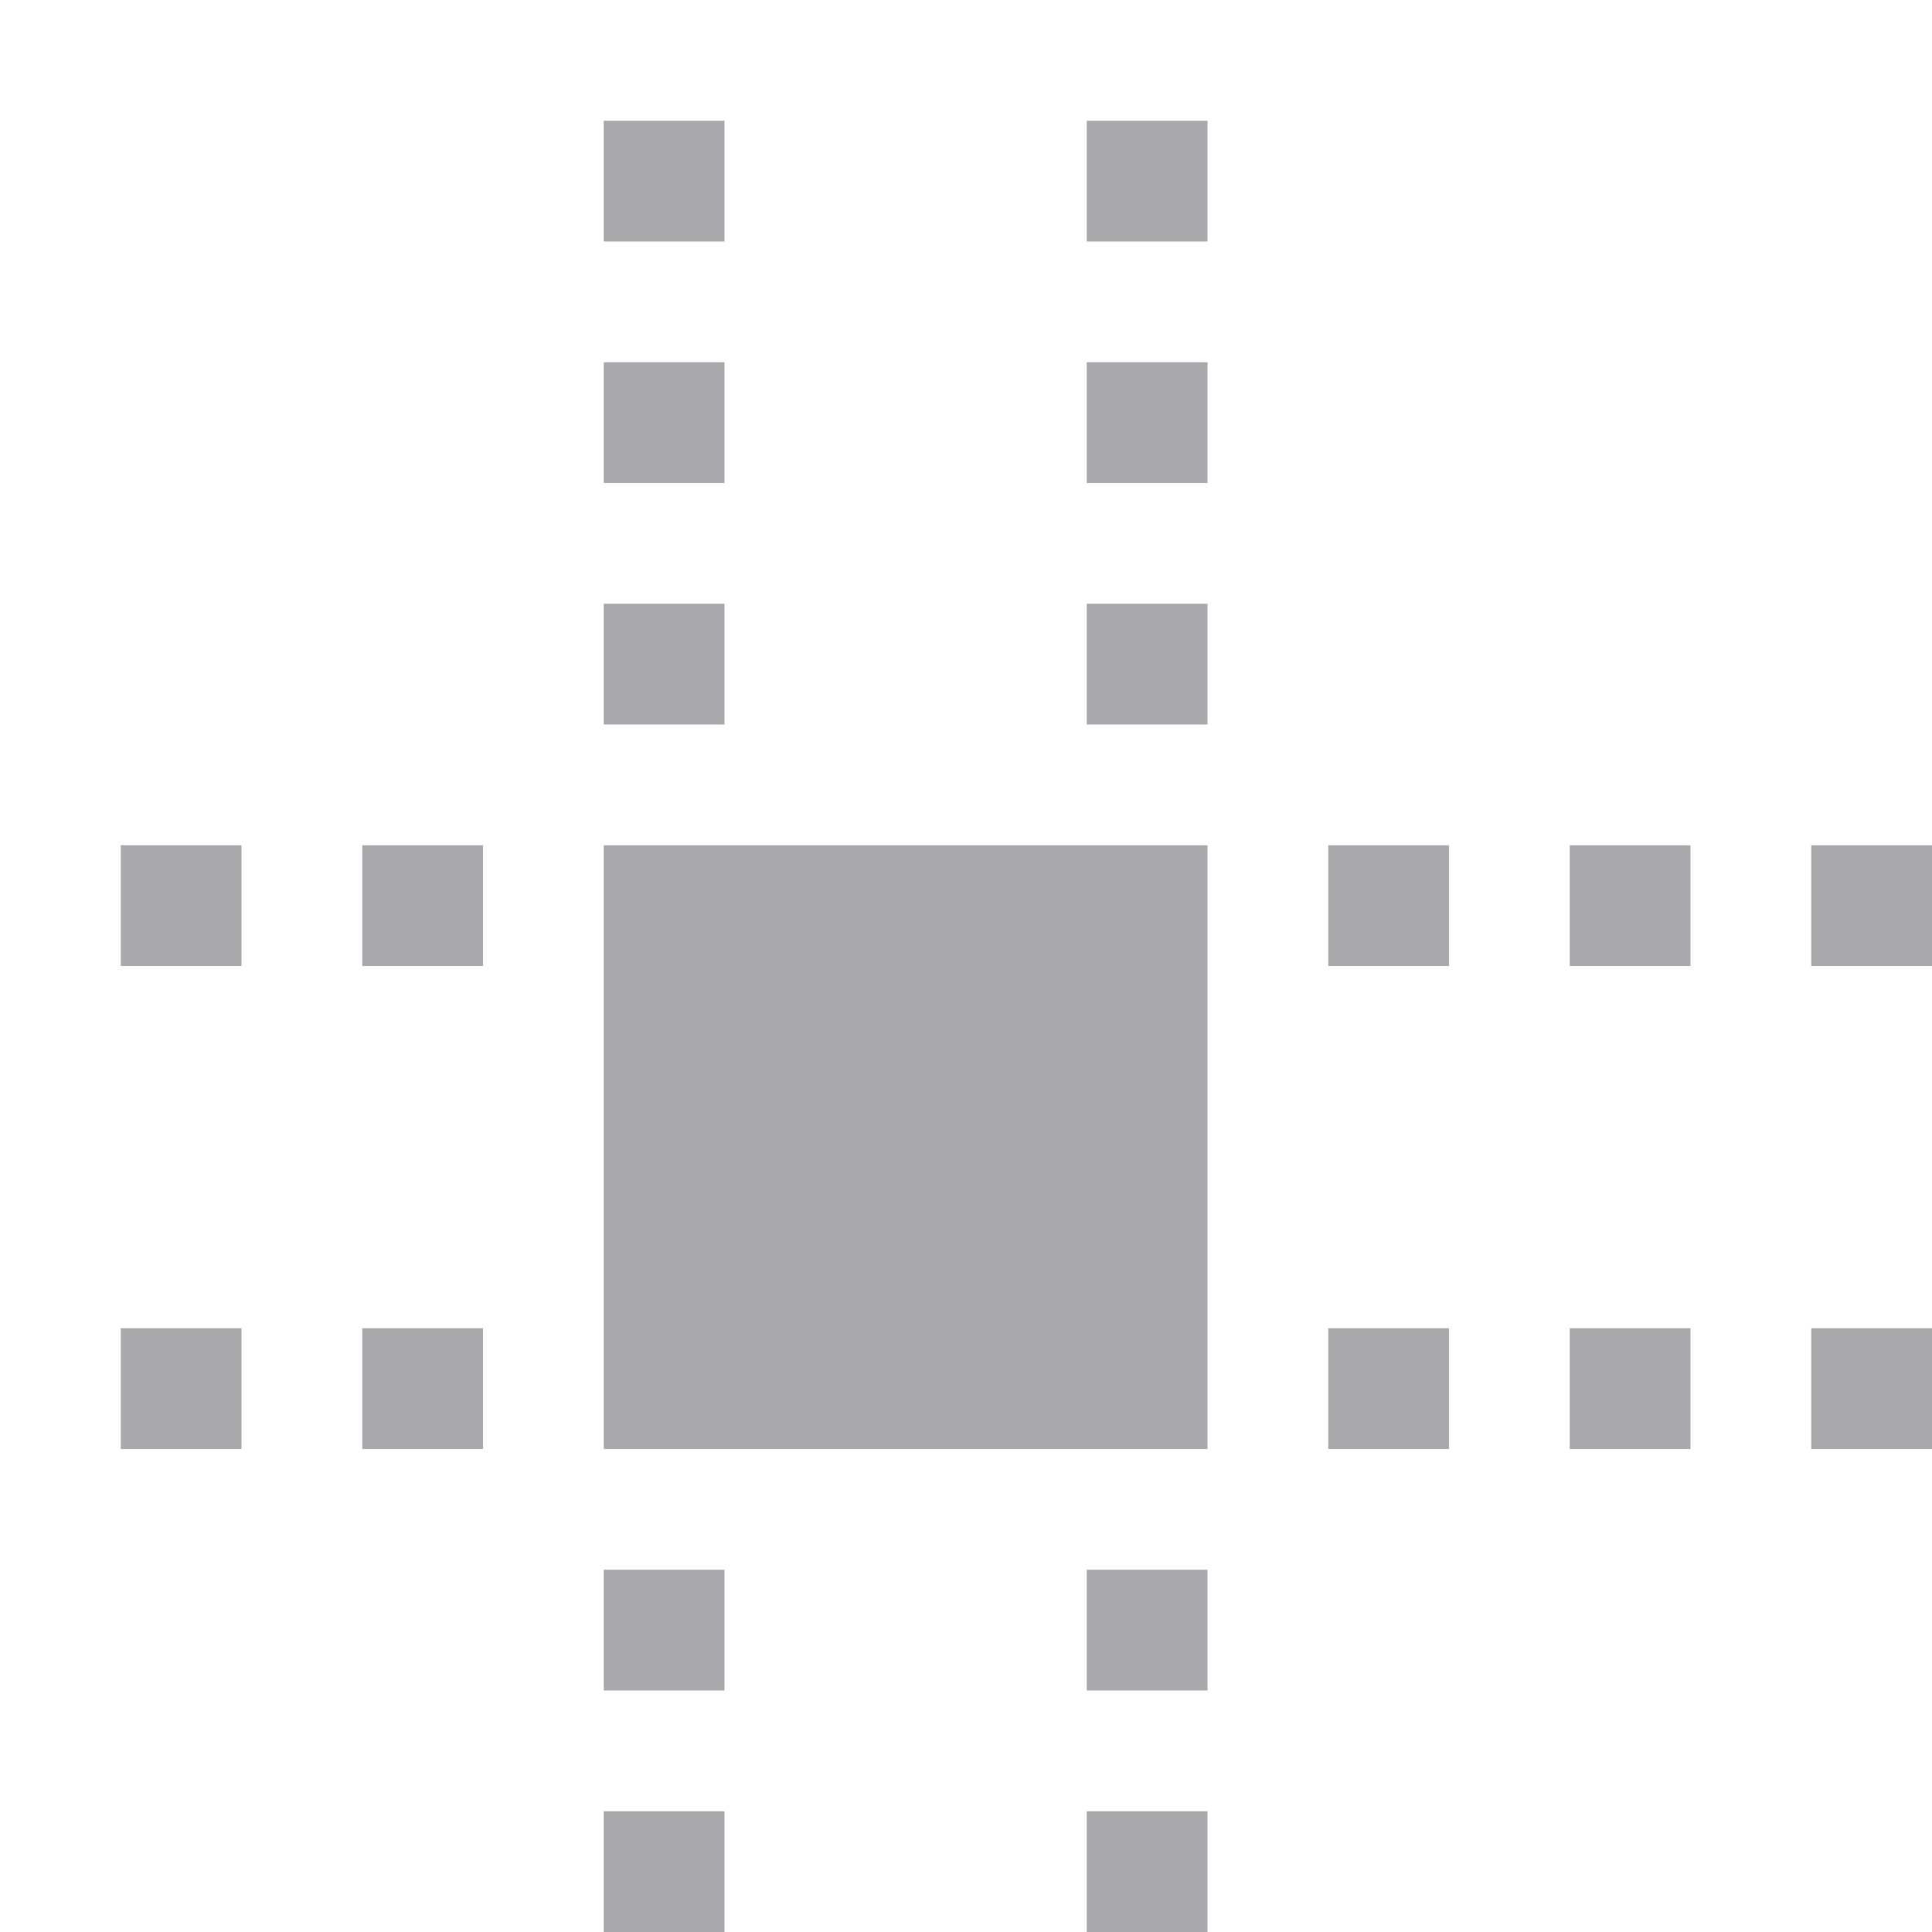<svg viewBox="0 0 16 16" xmlns="http://www.w3.org/2000/svg"><path d="m5 1v1h1v-1zm4 0v1h1v-1zm-4 2v1h1v-1zm4 0v1h1v-1zm-4 2v1h1v-1zm4 0v1h1v-1zm-8 2v1h1v-1zm2 0v1h1v-1zm2 0v5h5v-5zm6 0v1h1v-1zm2 0v1h1v-1zm2 0v1h1v-1zm-14 4v1h1v-1zm2 0v1h1v-1zm8 0v1h1v-1zm2 0v1h1v-1zm2 0v1h1v-1zm-10 2v1h1v-1zm4 0v1h1v-1zm-4 2v1h1v-1zm4 0v1h1v-1z" fill="#aaa8ac"/></svg>